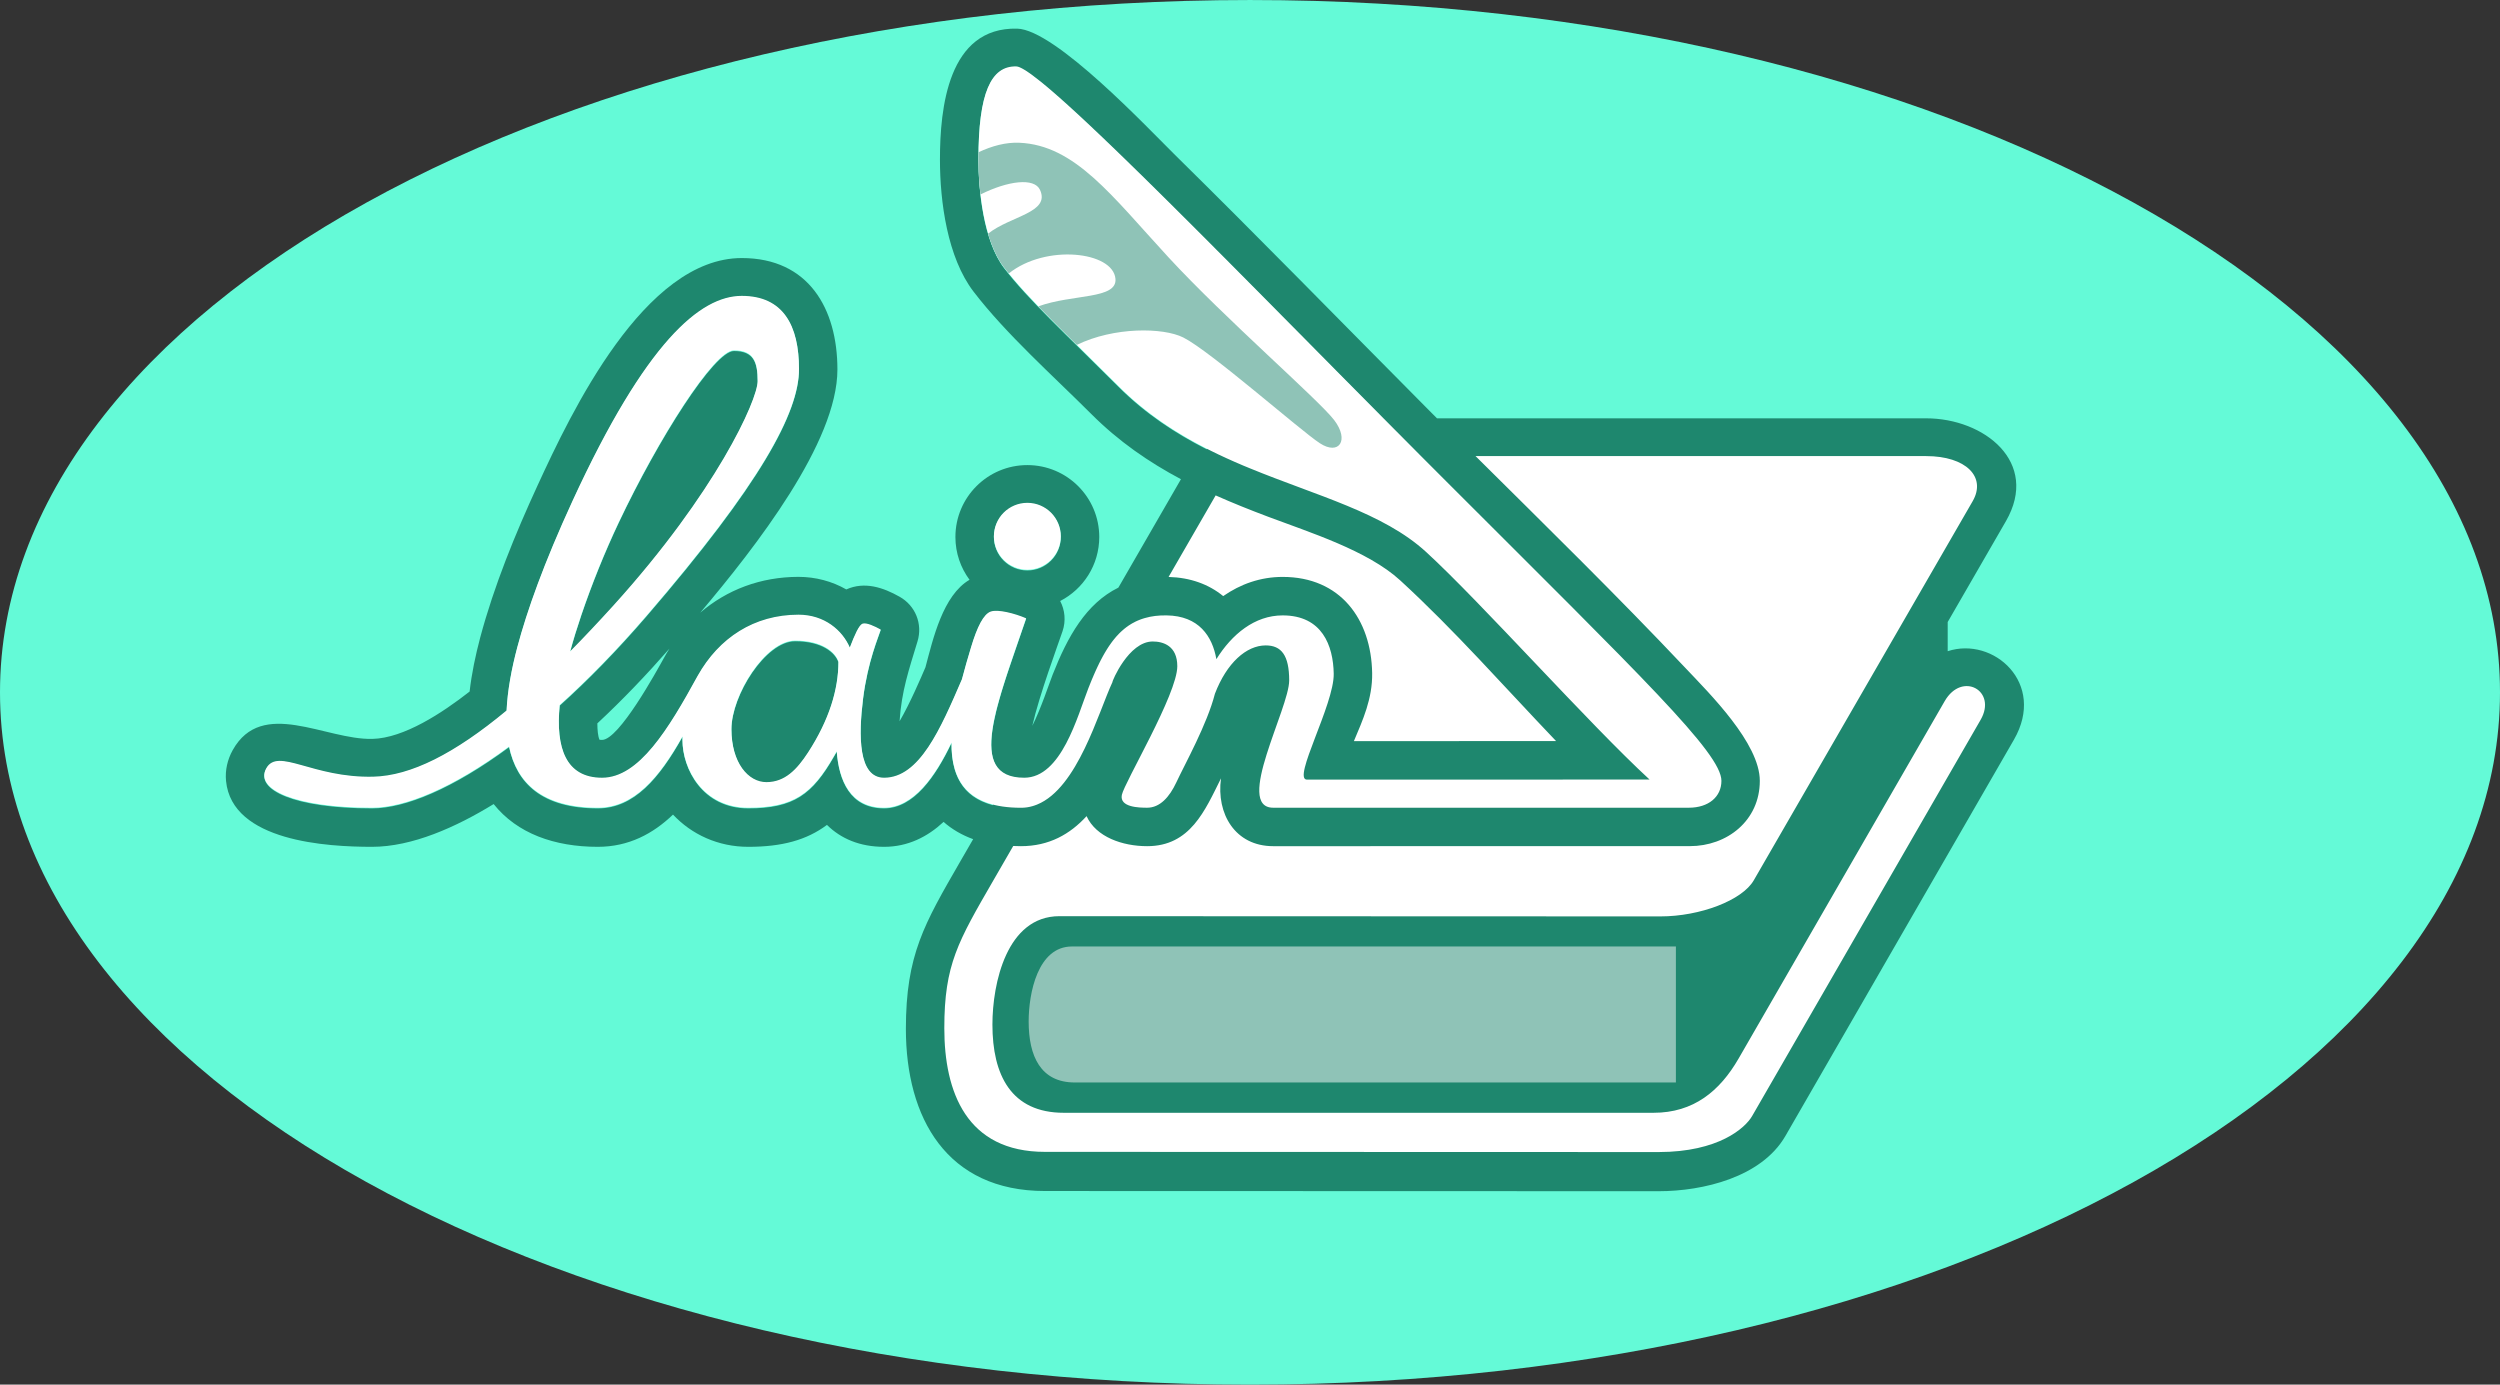 <?xml version="1.0" encoding="UTF-8"?>
<!DOCTYPE svg PUBLIC "-//W3C//DTD SVG 1.1//EN" "http://www.w3.org/Graphics/SVG/1.1/DTD/svg11.dtd">
<!-- Creator: CorelDRAW 2018 (64 Bit) -->
<svg xmlns="http://www.w3.org/2000/svg" xml:space="preserve" width="65px" height="36px" version="1.1" style="shape-rendering:geometricPrecision; text-rendering:geometricPrecision; image-rendering:optimizeQuality; fill-rule:evenodd; clip-rule:evenodd"
viewBox="0 0 650000 359990"
 xmlns:xlink="http://www.w3.org/1999/xlink">
 <rect x="0" y="0" width="650000" height="359990" fill="#333333" stroke="none"/>
 <defs>
  <style type="text/css">
   <![CDATA[
    .fil1 {fill:#1E876E}
    .fil0 {fill:#64FAD7}
    .fil3 {fill:#8FC3B7;fill-rule:nonzero}
    .fil2 {fill:white;fill-rule:nonzero}
   ]]>
  </style>
 </defs>
 <g id="Capa_x0020_1">
  <g id="_2b">
   <path class="fil0" d="M325000 360000c179490,0 325000,-80590 325000,-180000 0,-99420 -145510,-180000 -325000,-180000 -179490,0 -325000,80580 -325000,180000 0,99410 145510,180000 325000,180000z"/>
   <path class="fil1" d="M506400 161730l0 7580c11860,-3910 25700,8300 17220,23010l-59410 103020c-6220,10780 -21470,14360 -32930,14370l-159580 -50c-25570,0 -36170,-19000 -36170,-42150 0,-19250 4770,-27290 14120,-43500l3370 -5830c-2940,-1070 -5520,-2580 -7690,-4490 -4180,3880 -9270,6480 -15470,6480 -6360,0 -11270,-2160 -14850,-5700 -5280,3950 -11690,5700 -20460,5700 -7840,0 -14710,-3210 -19570,-8380 -5180,4980 -11530,8380 -19550,8380 -11280,0 -21000,-3480 -27080,-11120 -9740,5980 -21160,11120 -31620,11120 -11650,0 -36420,-1380 -37960,-17120 -270,-2780 370,-5570 1730,-8010 7620,-13660 24070,-2650 36310,-2930 8240,-190 18200,-6770 25290,-12310 540,-4730 1540,-9450 2750,-14020 3610,-13510 9090,-26900 14930,-39590 8710,-18920 27760,-59100 53080,-59100 17400,0 24870,13190 24870,28970 0,18940 -21200,46100 -35670,63240 6920,-5960 15680,-9300 25520,-9320 4480,0 8760,1150 12460,3270 4750,-2140 9590,-510 13860,1900 4120,2320 6030,7060 4660,11590 -2280,7530 -4140,12850 -4670,20790 2710,-4640 5540,-11270 6730,-14040 2000,-7490 4540,-18700 11460,-22750 -2300,-3110 -3670,-6950 -3670,-11120 0,-10330 8370,-18700 18700,-18700 10330,0 18700,8370 18700,18700 0,7250 -4130,13540 -10160,16640 1230,2340 1530,5170 610,7870 -1250,3670 -6030,16570 -7860,24580 2230,-4390 4430,-11110 5280,-13270 3910,-9960 8720,-18530 17100,-22660l16270 -28190c-8380,-4450 -16190,-9830 -23320,-16960 -9940,-9940 -22120,-20750 -30610,-31820 -6800,-8890 -8730,-23360 -8730,-34320 0,-13350 2080,-34470 20070,-34050 9950,240 34140,26050 41070,32860 21900,21560 43380,43590 65050,65400l3040 3060 127180 0c15100,0 29580,11400 20750,26730l-15150 26240zm-248280 47610l4350 -7520c-9810,-3310 -2390,-21130 4320,-40910 -2940,-1260 -7310,-2390 -9180,-1750 -1880,630 -3540,3950 -5120,9200 -850,2800 -1670,5620 -2390,8390 -5570,12920 -11040,25620 -20240,25620 -6710,0 -6670,-10950 -5460,-20640 1220,-9680 4080,-16200 4590,-17880 -1530,-860 -3770,-1920 -4750,-1530 -890,350 -2000,2810 -3290,6190 -1930,-4480 -6590,-8540 -13360,-8530 -11510,20 -20630,5980 -26190,15870 -7610,13900 -15270,26520 -24870,26520 -9410,0 -12090,-7780 -11010,-18880 7230,-6500 14820,-14230 22600,-23260 29570,-34340 39620,-52860 39620,-64170 0,-11300 -4100,-18980 -14880,-18980 -10780,0 -24950,11930 -44000,53290 -7480,16260 -11830,28540 -14350,37990 -1500,5640 -2560,11290 -2800,16520 -13520,11240 -24930,17000 -34670,17220 -15800,360 -24740,-7680 -27810,-2180 -3070,5490 7490,10260 27500,10260 8580,0 21020,-5110 35630,-15900 1990,9390 8550,15900 23070,15900 9420,0 15980,-7800 22020,-18560l-10 880c0,7470 5230,17680 17110,17680 11870,0 16640,-3630 22260,-13390l740 -1290c580,7480 3450,14680 12310,14680 7680,0 13370,-8230 17530,-16950 -70,7910 2620,13970 10730,16110zm55590 -92540c7510,-5610 18740,-8040 27050,-8040l18770 0c-45560,-45920 -89440,-91190 -95310,-91320 -6570,-160 -9830,6870 -9830,24050 0,7970 1280,21200 6670,28240 6250,8160 16150,17250 29740,30830 7010,7020 14850,12140 22910,16240zm-46600 14110c4810,0 8700,3890 8700,8710 0,4800 -3890,8700 -8700,8700 -4810,0 -8700,-3900 -8700,-8700 0,-4820 3890,-8710 8700,-8710zm-76940 58780c0,8780 4360,13850 9120,13840 4760,-20 7870,-3220 10810,-7750 5480,-8450 7890,-16380 7890,-23570 -820,-2500 -4260,-5480 -11260,-5480 -7710,0 -16560,14180 -16560,22960zm-41940 -20150c3650,-3700 7420,-7710 11340,-12030 26490,-29280 37420,-53330 37420,-58290 0,-4970 -1020,-7950 -6160,-7950 -5140,0 -19630,22880 -29940,44640 -3690,7800 -7020,16100 -9730,24070 -1100,3240 -2090,6440 -2930,9560zm7080 18530c10,1650 140,3360 570,4270 220,30 490,30 650,30 4410,0 14230,-17950 16120,-21360 450,-810 920,-1610 1410,-2380 -5930,6770 -12160,13310 -18750,19440z"/>
   <path class="fil2" d="M452040 275210l53580 -92920c4520,-7830 13710,-2710 9340,4860l-52170 90470c-2810,4880 -5590,9680 -7240,12550 -1790,3100 -8700,9340 -24280,9360 -4820,10 -154800,-50 -159570,-50 -20410,0 -26180,-15560 -26180,-32150 0,-16590 3560,-22510 12790,-38500l5130 -8880c660,30 1330,50 2000,50 7340,0 12790,-3130 17070,-7810 2470,5450 9390,7810 15740,7810 11220,0 15040,-9270 19210,-17640 -1270,9250 3700,17640 13570,17640l108320 -10c9680,10 18200,-6620 18200,-16980 0,-9770 -13060,-22690 -19350,-29350 -17710,-18760 -36220,-36870 -54560,-55080l37110 0c26670,0 53340,0 80050,0 10350,0 15730,5420 12090,11730 -9710,16830 -18090,31320 -27790,48130 -9710,16820 -19420,33640 -29130,50450 -2980,5170 -13910,9370 -24270,9370 -26700,-10 -53370,-20 -80030,-30l-76220 -30c-13710,0 -17420,17490 -17420,28190 0,13050 4820,22930 18570,22930 0,0 150490,0 153310,0 10420,0 17240,-5630 22130,-14110zm-184930 -144480c4810,0 8700,3890 8700,8710 0,4810 -3890,8700 -8700,8700 -4810,0 -8700,-3890 -8700,-8700 0,-4820 3890,-8710 8700,-8710zm-76940 58780c0,8780 4360,13850 9120,13840 4760,-20 7870,-3220 10810,-7740 5480,-8460 7890,-16380 7890,-23580 -820,-2500 -4260,-5470 -11260,-5470 -7710,0 -16560,14170 -16560,22950zm-41940 -20150c3650,-3700 7420,-7710 11340,-12030 26490,-29280 37420,-53330 37420,-58290 0,-4960 -1020,-7950 -6160,-7950 -5140,0 -19630,22880 -29940,44650 -3690,7790 -7020,16090 -9730,24060 -1100,3240 -2090,6440 -2930,9560zm121440 39800l-60 30 -30 10 -40 10 -60 30 -60 20 -60 20 -130 50 -60 20 -70 20 -60 20 -20 20 -40 10 -60 20 -70 20 -60 20 -70 20 -60 20 -70 20 -60 20 -60 20 -20 0 -50 20 -60 10 -70 20 -130 30 -60 20 -70 20 -60 10 -70 20 -20 0 -40 10 -70 10 -60 20 -140 30 -60 10 -70 10 -70 10 -60 10 -20 10 -50 10 -70 10 -60 0 -70 20 -130 20 -70 0 -70 10 -70 10 -10 0 -50 10 -70 0 -70 10 -340 30 -70 0 -10 0 -60 0 -70 10 -490 10c-13890,0 -18140,-7020 -18050,-16950 -4160,8730 -9850,16950 -17530,16950 -8860,0 -11730,-7200 -12310,-14670l-740 1280c-5620,9760 -10390,13390 -22260,13390 -11880,0 -17110,-10210 -17110,-17680l10 -870c-6040,10750 -12600,18550 -22020,18550 -14520,0 -21080,-6510 -23070,-15900 -14610,10790 -27050,15900 -35630,15900 -20010,0 -30570,-4760 -27500,-10260 3070,-5500 12010,2550 27810,2180 9740,-220 21150,-5980 34670,-17210 240,-5240 1300,-10880 2800,-16530 2520,-9450 6870,-21730 14350,-37990 19050,-41360 33220,-53280 44000,-53280 10780,0 14880,7680 14880,18980 0,11300 -10050,29830 -39620,64160 -7780,9030 -15370,16760 -22600,23260 -1080,11100 1600,18880 11010,18880 9600,0 17260,-12620 24870,-26520 5560,-9880 14680,-15850 26190,-15870 6770,0 11430,4050 13360,8530 1290,-3380 2400,-5840 3290,-6190 980,-380 3220,670 4750,1530 -510,1680 -3370,8200 -4590,17880 -1210,9690 -1250,20640 5460,20640 9200,0 14670,-12690 20240,-25620 720,-2770 1540,-5580 2390,-8390 1580,-5250 3240,-8570 5120,-9200 1870,-640 6240,490 9180,1760 -7440,21920 -15760,41450 -490,41450 9670,0 13820,-15980 16680,-23280l180 -450 50 -110 130 -340 90 -220 90 -230 130 -320 50 -120 170 -420 10 -20 180 -430 40 -80 150 -350 70 -180 110 -240 120 -280 60 -130 160 -380 20 -30 210 -470 160 -340 70 -150 110 -240 120 -250 70 -140 160 -340 20 -50 190 -380 20 -40 170 -330 60 -130 130 -240 110 -210 80 -150 160 -300 30 -60 200 -360 10 -20 180 -320 60 -100 140 -250 110 -180 90 -150 160 -260 40 -70 200 -330 0 0 210 -320 50 -80 150 -230 100 -150 110 -160 160 -220 50 -80 210 -290 0 -10 220 -290 40 -60 180 -230 100 -130 120 -150 150 -190 70 -80 210 -250 10 -20 230 -270 40 -40 190 -210 100 -100 140 -150 150 -160 80 -90 210 -210 30 -30 240 -230 30 -30 220 -200 90 -80 160 -140 150 -130 100 -90 210 -180 50 -30 490 -390 30 -10 80 -60 180 -130 150 -110 120 -80 280 -180 270 -170 10 -10 270 -160 80 -50 210 -110 290 -150 210 -120 80 -40 290 -140 10 0 300 -140 70 -30 230 -90 150 -60 160 -70 220 -80 100 -40 300 -100 20 -10 320 -100 60 -20 270 -80c1680,-490 3550,-730 5670,-690 8370,120 11880,5420 12920,11380 4030,-6460 9940,-11380 17240,-11380 10270,0 13150,7870 13270,15170 140,8000 -10880,27530 -6960,27530l89080 -20c-15640,-14390 -43820,-46080 -58090,-59160 -11150,-10220 -28400,-14590 -45870,-21780l-550 -230 -560 -230 -150 -60 -410 -170 -560 -240 -400 -180 -150 -60 -560 -240 -560 -240 -110 -50 -450 -200 -550 -250 -380 -170 -180 -80 -560 -250 -550 -260 -80 -30 -480 -230 -550 -260 -340 -150 -220 -110 -550 -270 -560 -270 -40 -20 -510 -250 -550 -280 -310 -150 -250 -130 -550 -270 -540 -290 -20 -10 -540 -280 -540 -290 -270 -140 -280 -160 -550 -290 -530 -290 -20 -20 -540 -300 -550 -310 -230 -130 -310 -190 -540 -310 -1080 -650 -540 -330 -540 -330 -540 -340 -440 -280 -90 -60 -530 -340 -540 -350 -160 -110 -360 -250 -530 -350 -410 -280 -120 -90 -530 -370 -520 -370 -130 -90 -400 -290 -510 -380 -370 -270 -150 -110 -520 -390 -510 -400 -100 -70 -110 -90 -820 -650 -330 -270 -180 -140 -500 -420 -510 -410 -60 -60 -940 -810 -300 -250 -200 -180 -500 -450 -490 -450 -30 -20 -100 -100 -850 -790 -260 -250 -230 -220 -960 -950c-13590,-13580 -23490,-22670 -29740,-30830 -5390,-7040 -6670,-20270 -6670,-28240 0,-17180 3260,-24210 9830,-24050l340 50 10 0 370 110 30 10 10 10 410 180 10 0 300 160 210 100 90 60 480 280 140 80 130 90 520 340 20 20 510 350 230 160 220 160c680,500 1420,1070 2240,1730l120 90 510 420 470 390 490 400 550 470 470 390 620 540 440 380 700 620 420 360 790 700 370 340 880 780 330 300 970 880 290 270 1060 970 250 230 1160 1070 190 180 1260 1180 130 120 1360 1290 70 70 1480 1390 0 0 1520 1450 60 70 1490 1420 140 140 1460 1400 210 210 1420 1370 300 290 1370 1340 380 370 1320 1290 470 460 1270 1240 560 550 1210 1200 650 630 1160 1150 740 730 1090 1080 840 830 1030 1020 930 930 960 960 1040 1030 4080 4070 730 730 1350 1350 650 650 1460 1470 560 570 1570 1570 480 480 1680 1690 390 390 1790 1810 300 300 1910 1920 200 210 2020 2030 110 110 2140 2160 10 10 2170 2190 80 80 2090 2120 190 190 2010 2030 290 290 1920 1940 390 390 1830 1850 490 500 1740 1760 600 610 1650 1660 700 710 1550 1570 800 820 1460 1470 910 920 1360 1370 1020 1030 1260 1270 1120 1130 1160 1170 1230 1240 1060 1070 1330 1350 960 960 1440 1450 850 860 1550 1550 740 750 1660 1670 640 640 1750 1770 540 540 6640 6650c50940,50940 71460,70590 71460,77780 0,4140 -3320,6990 -8480,6990l-108050 0c-10130,0 4150,-25830 4150,-33090 0,-6570 -2060,-9110 -6100,-9110 -5040,0 -10150,4570 -13210,12570 -2040,7960 -7740,18140 -10050,23080 -1770,3780 -4250,6550 -7570,6550 -2080,0 -7220,-90 -6580,-3330 650,-3240 14420,-26200 14420,-33460 0,-5330 -3690,-6430 -6390,-6430 -6270,0 -10640,10470 -10470,10560 -3700,7930 -9060,27530 -19560,31820zm34160 -59160l12240 -21200c4420,1970 8980,3790 13650,5550 10660,4020 25880,8790 34320,16530 14180,13000 27090,27720 40540,41790l-52570 20c2290,-5440 4860,-11040 4750,-17700 -240,-13970 -8240,-25000 -23270,-25000 -5810,0 -11000,1890 -15460,4990 -3720,-3060 -8540,-4830 -14200,-4980z"/>
   <path class="fil3" d="M279970 89670c-3720,-3670 -7060,-6970 -10010,-10020 8880,-3240 20530,-1790 20060,-7160 -620,-7120 -18120,-9110 -27740,-1390l-1220 -1550c-1820,-2370 -3170,-5450 -4160,-8800 5870,-4650 16230,-5440 13500,-11390 -1480,-3230 -8330,-2370 -15480,1200 -390,-3380 -530,-6600 -530,-9250l20 -1730c3530,-1660 7130,-2620 10610,-2470 14500,620 24000,13750 38750,29750 14750,16000 39130,37120 43130,42380 4000,5250 1240,9250 -3750,5990 -5000,-3250 -28500,-23990 -35500,-27490 -5240,-2620 -18010,-2790 -27680,1930zm-1270 156410c-8860,0 -11250,12100 -11250,19500 0,9030 3120,15860 11990,15860l156290 0 0 -35360 -157030 0z"/>
  </g>
 </g>
</svg>
